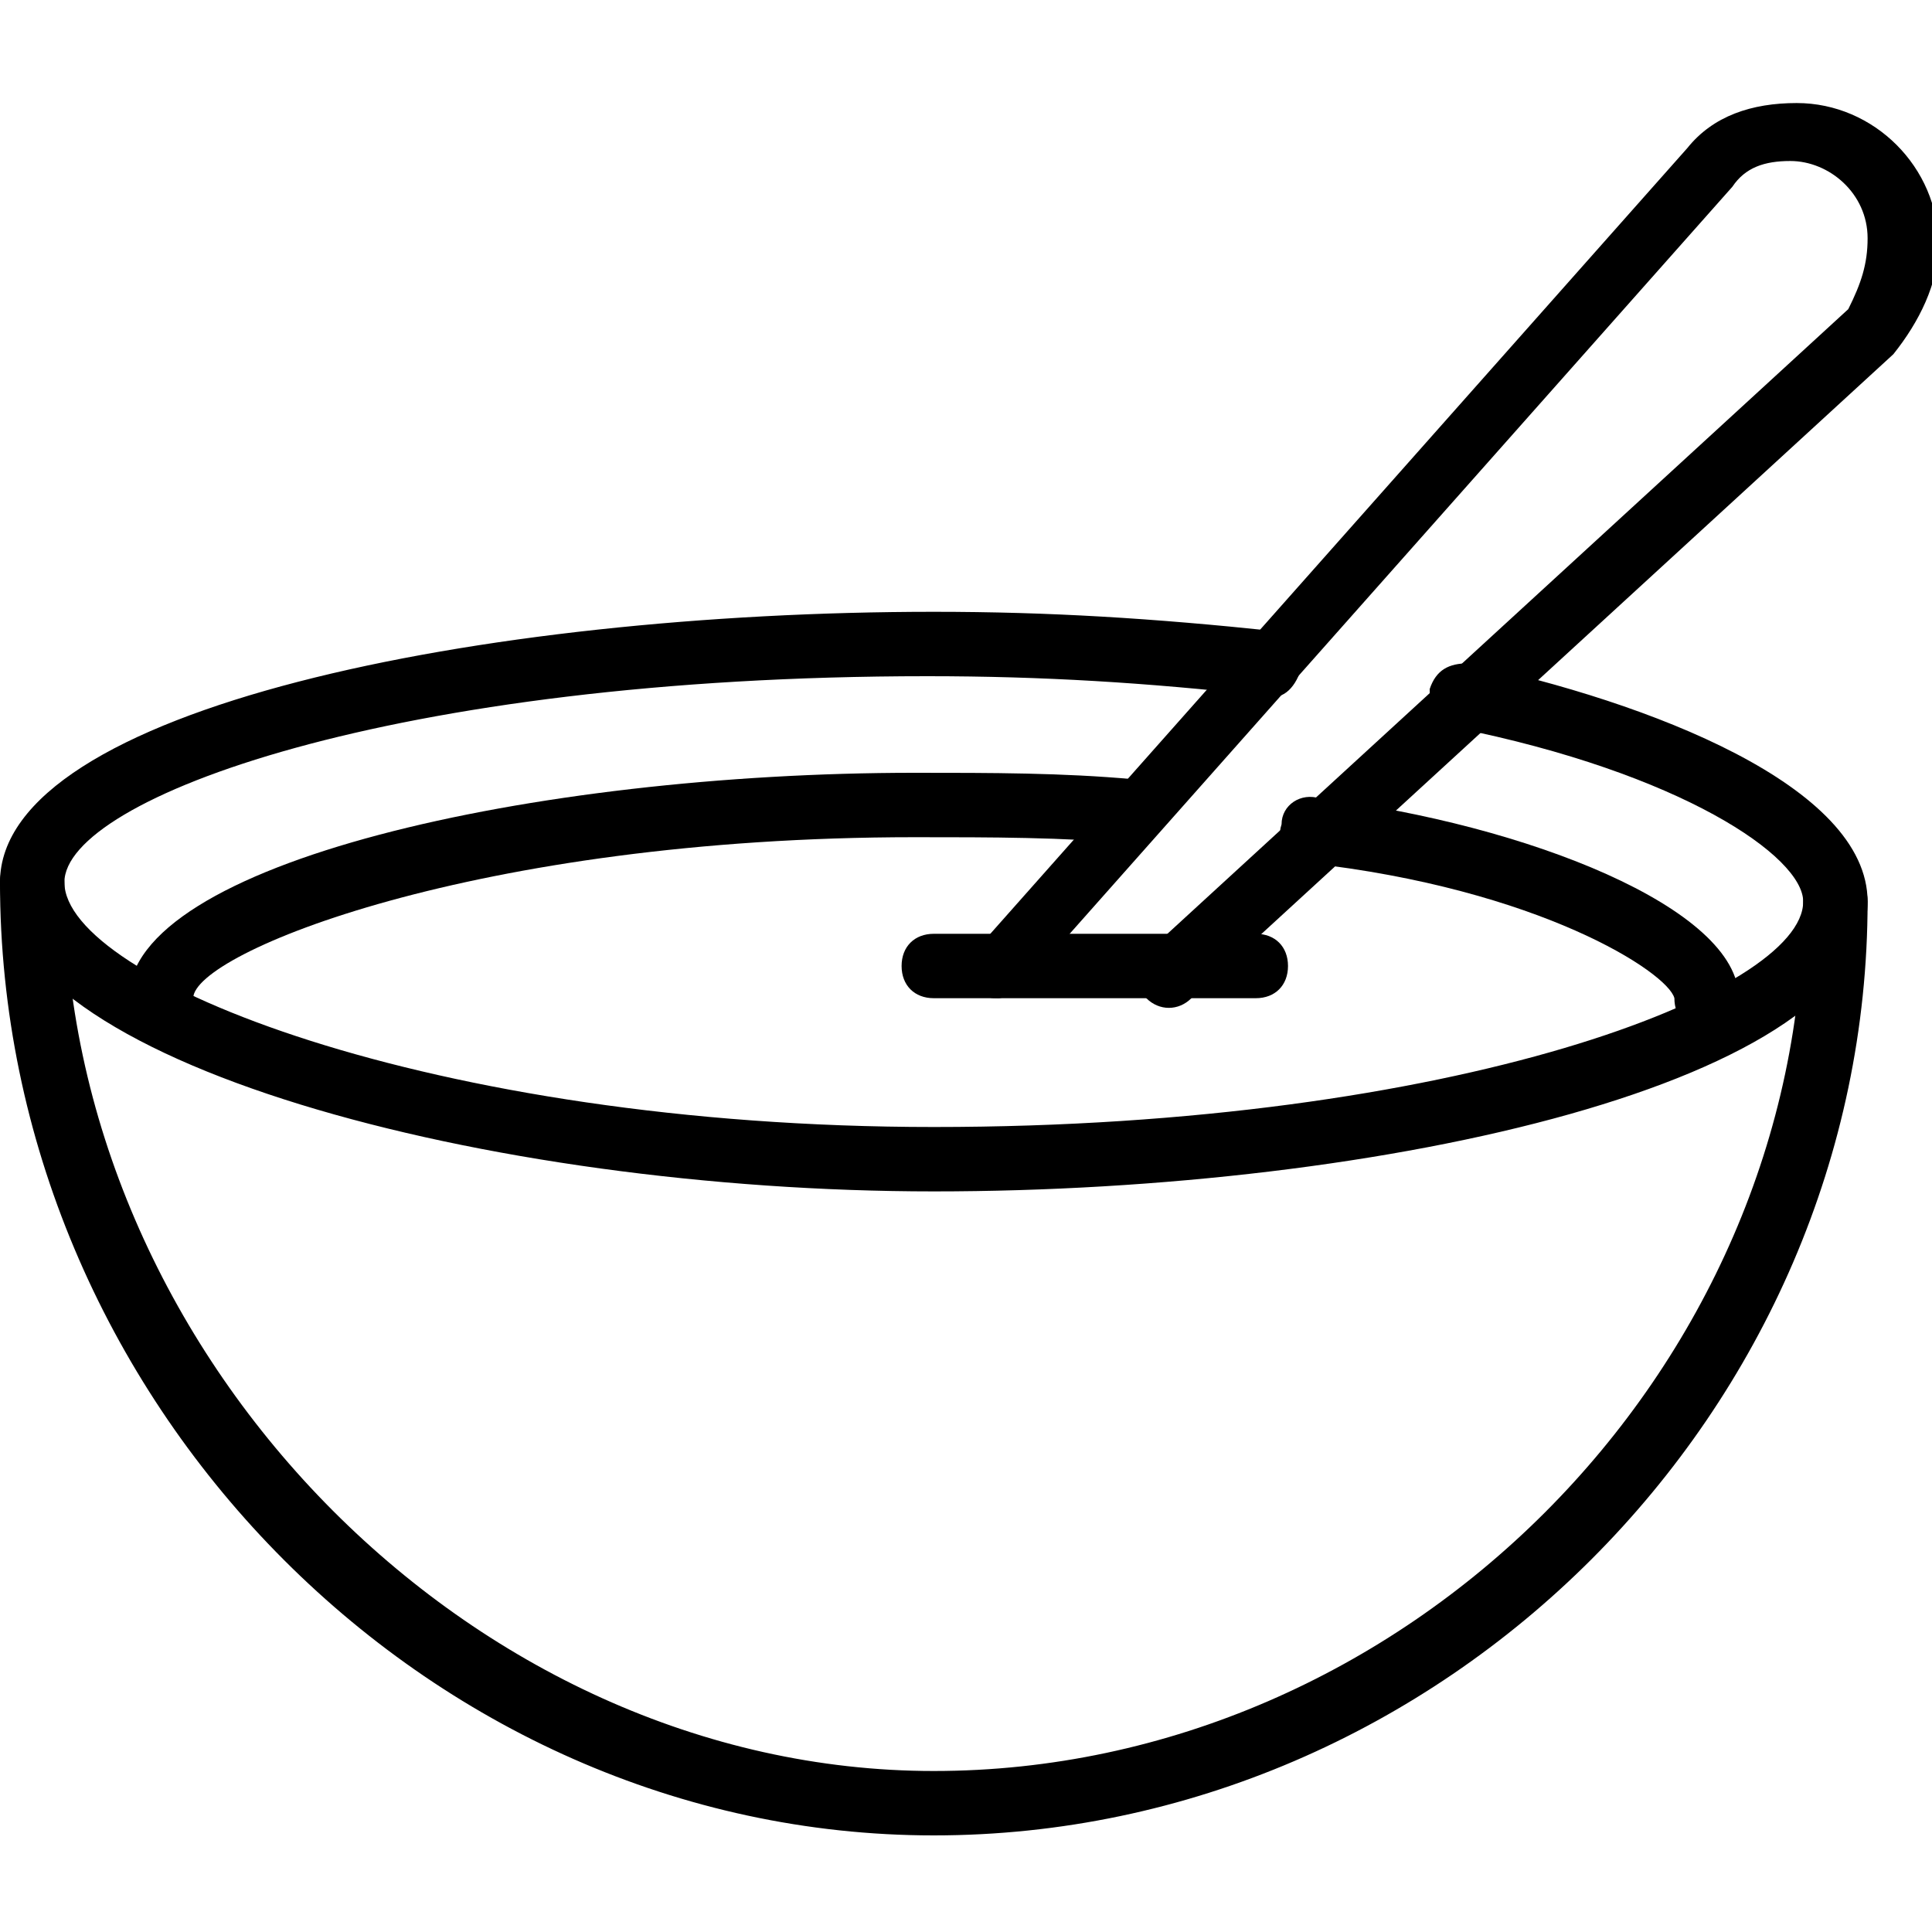 <?xml version="1.0" encoding="UTF-8"?><svg version="1.1" viewBox="0 0 30 30" xmlns="http://www.w3.org/2000/svg" xmlns:xlink="http://www.w3.org/1999/xlink"><g fill="#000"><path d="M14.5,28.5c-7.9,0 -14.5,-6.8 -14.5,-14.8c0,-0.3 0.2,-0.5 0.5,-0.5c0.3,0 0.5,0.3 0.5,0.5c0,7.3 6.3,13.8 13.5,13.8c7.3,0 13.5,-6.2 13.5,-13.5c0,-0.3 0.2,-0.5 0.5,-0.5c0.3,0 0.5,0.2 0.5,0.5c0,7.9 -6.6,14.5 -14.5,14.5Z"></path><path d="M19.5,15.5h-5c-0.3,0 -0.5,-0.2 -0.5,-0.5c0,-0.3 0.2,-0.5 0.5,-0.5h5c0.3,0 0.5,0.2 0.5,0.5c0,0.3 -0.2,0.5 -0.5,0.5Z"></path><path d="M14.5,18.5c-6.9,0 -14.5,-2 -14.5,-4.8c0,-2.7 7.5,-4.2 14.5,-4.2c1.8,0 3.4,0.1 5.3,0.3c0.3,0 0.5,0.3 0.4,0.6c-0.1,0.3 -0.3,0.5 -0.6,0.4c-1.8,-0.2 -3.4,-0.3 -5.2,-0.3c-8.3,0 -13.4,1.9 -13.4,3.2c0,1.5 5.7,3.8 13.5,3.8c8.1,0 13.5,-2.1 13.5,-3.5c0,-0.7 -1.9,-2 -5.4,-2.7c-0.3,-0.1 -0.4,-0.3 -0.4,-0.6c0.1,-0.3 0.3,-0.4 0.6,-0.4c2.8,0.6 6.2,1.9 6.2,3.7c-3.55271e-15,2.8 -7.5,4.5 -14.5,4.5Z"></path><path d="M2.5,16c-0.3,0 -0.5,-0.2 -0.5,-0.5c0,-2.1 6.3,-3.5 12.2,-3.5c1.2,0 2.3,0 3.4,0.1c0.3,0 0.5,0.3 0.5,0.5c0,0.3 -0.3,0.5 -0.5,0.5c-1.1,-0.1 -2.2,-0.1 -3.4,-0.1c-6.8,0 -11.2,1.8 -11.2,2.5c0,0.3 -0.2,0.5 -0.5,0.5Z"></path><path d="M26.5,16c-0.3,0 -0.5,-0.2 -0.5,-0.5c-0.1,-0.4 -2.1,-1.7 -5.7,-2.1c-0.3,0 -0.5,-0.3 -0.4,-0.6c0,-0.3 0.3,-0.5 0.6,-0.4c3.2,0.4 6.5,1.7 6.5,3.1c-3.55271e-15,0.3 -0.2,0.5 -0.5,0.5Z"></path><path d="M15.5,15.5c-0.1,0 -0.2,0 -0.3,-0.1c-0.2,-0.2 -0.2,-0.5 0,-0.7l11,-12.4c0.4,-0.5 1,-0.7 1.7,-0.7c1.2,0 2.2,1 2.2,2.2c0,0.6 -0.3,1.2 -0.7,1.7l-10.9,10c-0.2,0.2 -0.5,0.2 -0.7,0c-0.2,-0.2 -0.2,-0.5 0,-0.7l10.9,-10c0.2,-0.4 0.3,-0.7 0.3,-1.1c0,-0.7 -0.6,-1.2 -1.2,-1.2c-0.4,0 -0.7,0.1 -0.9,0.4l-11,12.4c-0.1,0.1 -0.3,0.2 -0.4,0.2Z"></path></g></svg>